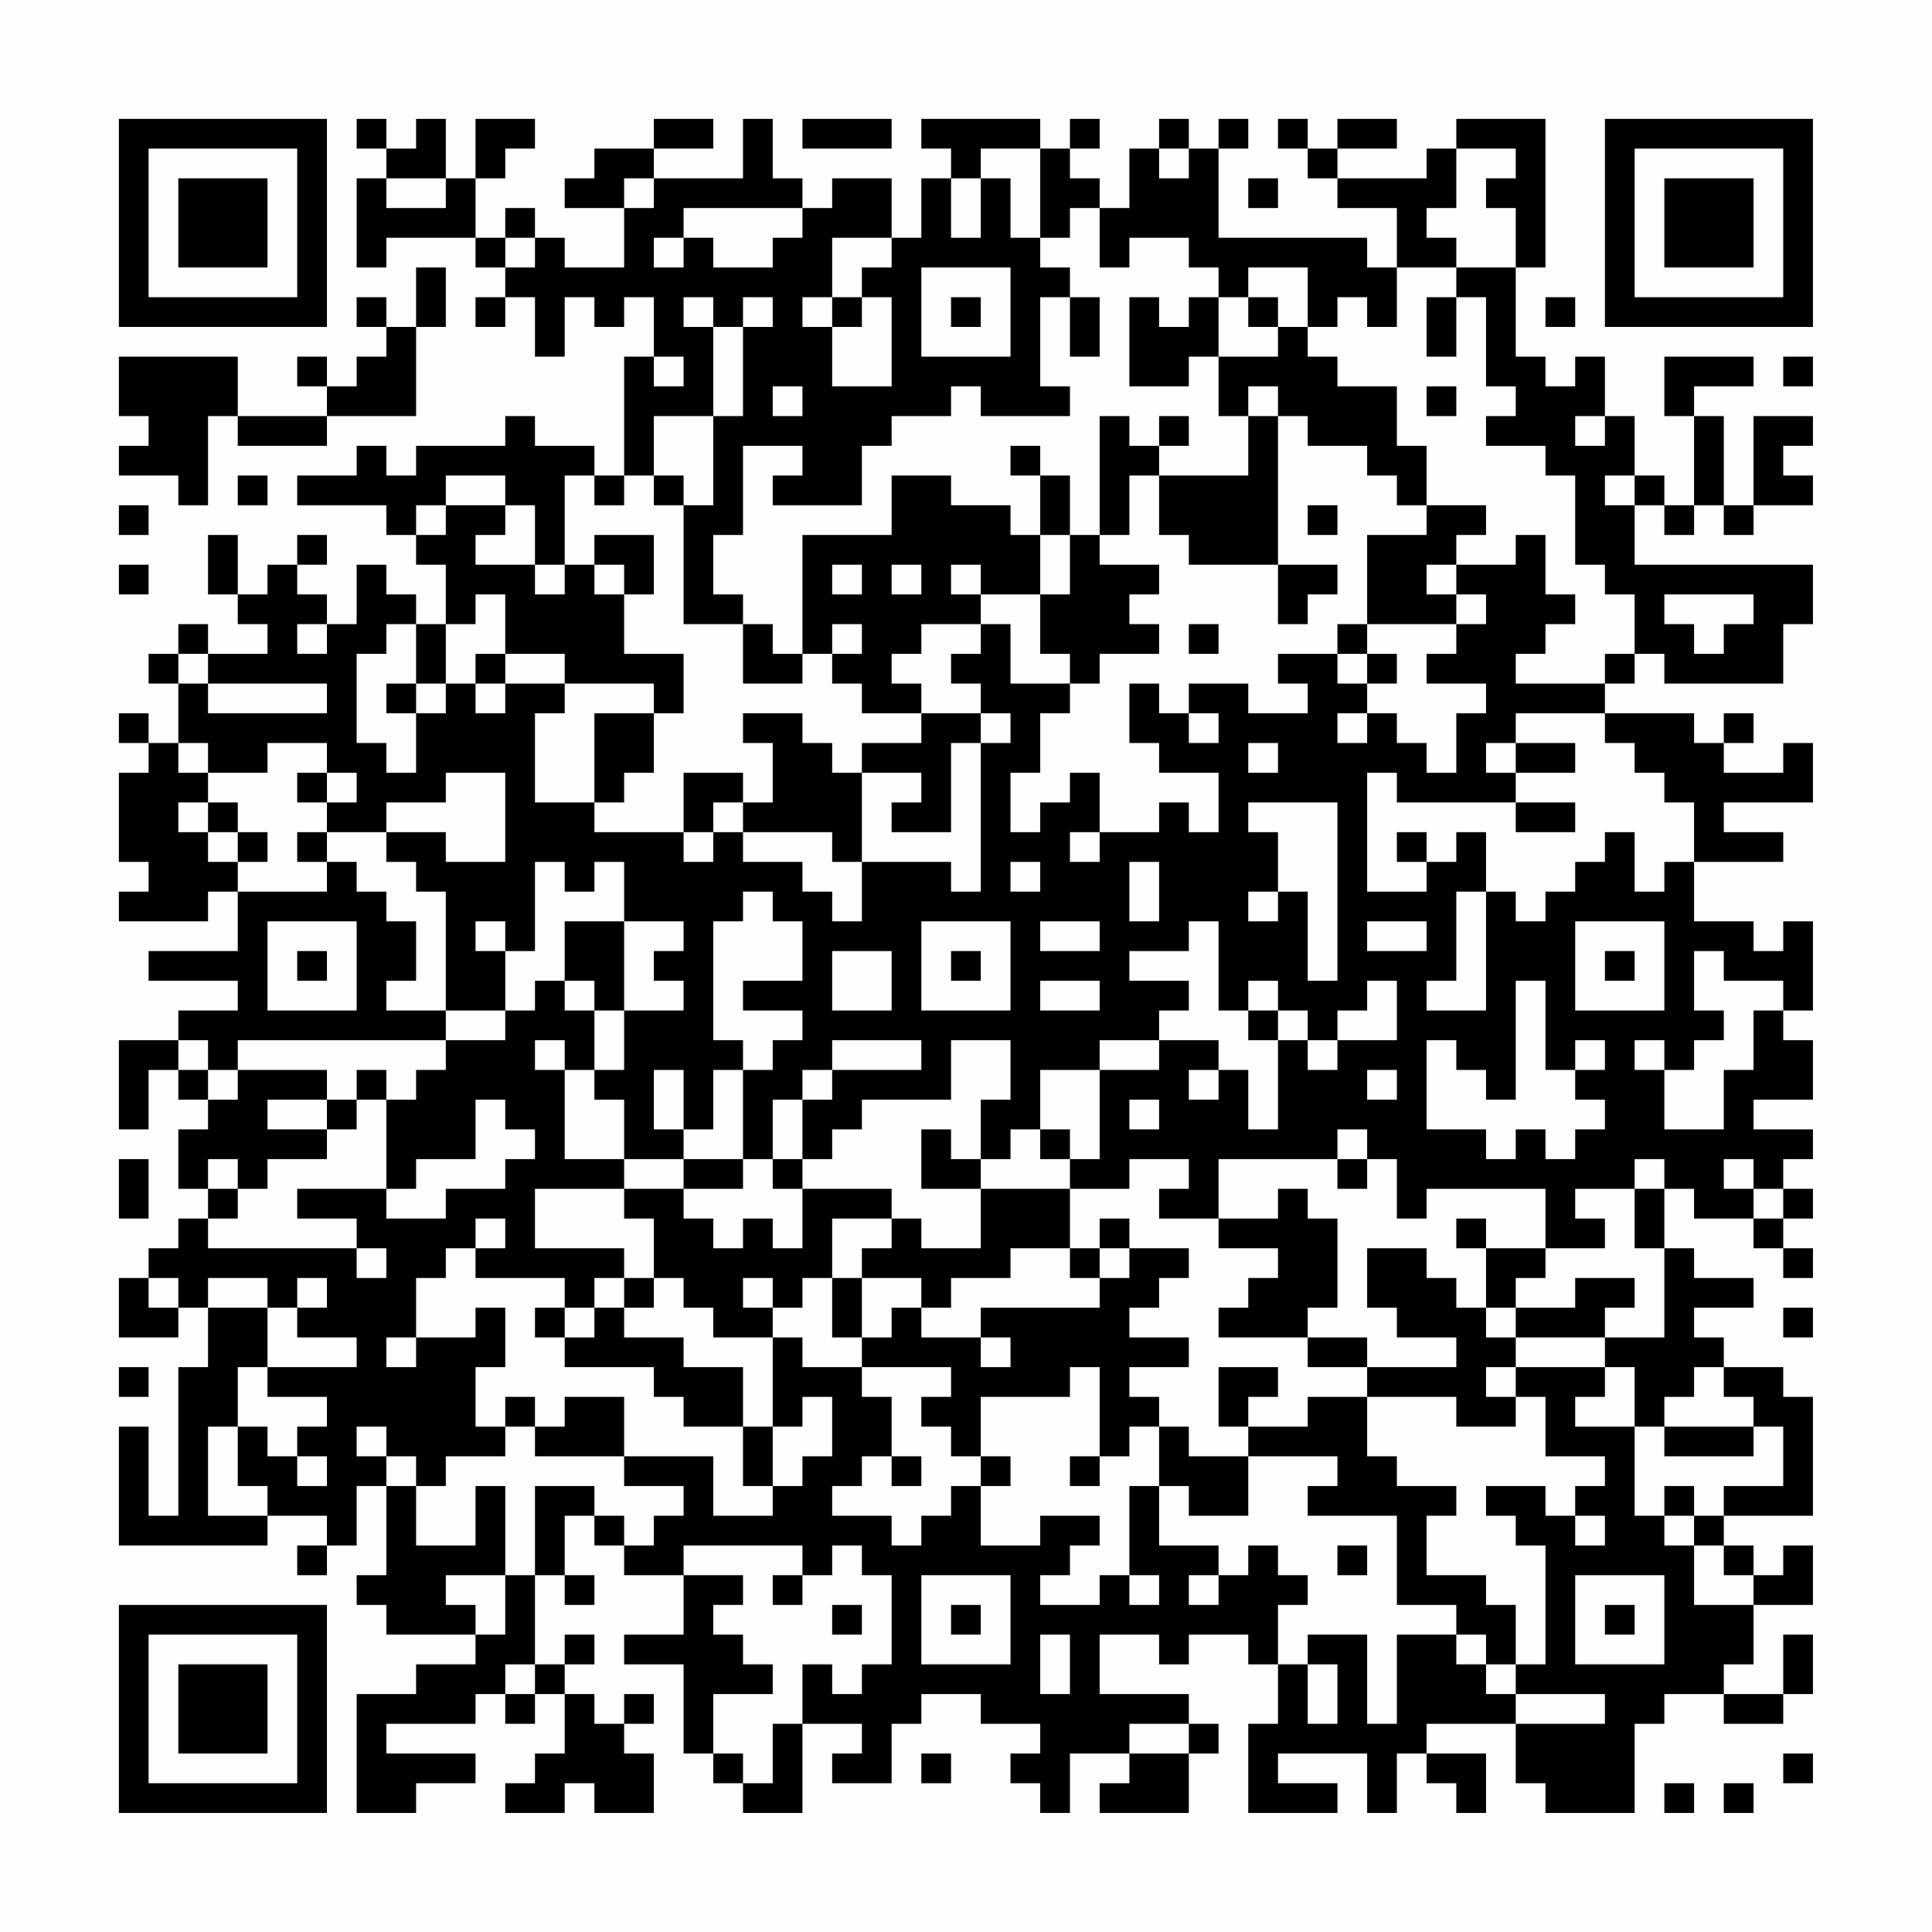 <?xml version="1.0" encoding="UTF-8"?>
<svg xmlns="http://www.w3.org/2000/svg" version="1.1" width="300" height="300" viewBox="0 0 300 300"><rect x="0" y="0" width="300" height="300" fill="#fefefe"/><g transform="scale(4.615)"><g transform="translate(4,4)"><path fill-rule="evenodd" d="M8 0L8 1L9 1L9 2L8 2L8 5L9 5L9 4L12 4L12 5L13 5L13 6L12 6L12 7L13 7L13 6L14 6L14 8L15 8L15 6L16 6L16 7L17 7L17 6L18 6L18 8L17 8L17 12L16 12L16 11L14 11L14 10L13 10L13 11L10 11L10 12L9 12L9 11L8 11L8 12L6 12L6 13L9 13L9 14L10 14L10 15L11 15L11 17L10 17L10 16L9 16L9 15L8 15L8 17L7 17L7 16L6 16L6 15L7 15L7 14L6 14L6 15L5 15L5 16L4 16L4 14L3 14L3 16L4 16L4 17L5 17L5 18L3 18L3 17L2 17L2 18L1 18L1 19L2 19L2 21L1 21L1 20L0 20L0 21L1 21L1 22L0 22L0 25L1 25L1 26L0 26L0 27L3 27L3 26L4 26L4 28L1 28L1 29L4 29L4 30L2 30L2 31L0 31L0 34L1 34L1 32L2 32L2 33L3 33L3 34L2 34L2 36L3 36L3 37L2 37L2 38L1 38L1 39L0 39L0 41L2 41L2 40L3 40L3 42L2 42L2 47L1 47L1 44L0 44L0 48L5 48L5 47L7 47L7 48L6 48L6 49L7 49L7 48L8 48L8 46L9 46L9 49L8 49L8 50L9 50L9 51L12 51L12 52L10 52L10 53L8 53L8 57L10 57L10 56L12 56L12 55L9 55L9 54L12 54L12 53L13 53L13 54L14 54L14 53L15 53L15 55L14 55L14 56L13 56L13 57L15 57L15 56L16 56L16 57L18 57L18 55L17 55L17 54L18 54L18 53L17 53L17 54L16 54L16 53L15 53L15 52L16 52L16 51L15 51L15 52L14 52L14 49L15 49L15 50L16 50L16 49L15 49L15 47L16 47L16 48L17 48L17 49L19 49L19 51L17 51L17 52L19 52L19 55L20 55L20 56L21 56L21 57L23 57L23 54L25 54L25 55L24 55L24 56L26 56L26 54L27 54L27 53L29 53L29 54L31 54L31 55L30 55L30 56L31 56L31 57L32 57L32 55L34 55L34 56L33 56L33 57L36 57L36 55L37 55L37 54L36 54L36 53L33 53L33 51L35 51L35 52L36 52L36 51L38 51L38 52L39 52L39 54L38 54L38 57L41 57L41 56L39 56L39 55L42 55L42 57L43 57L43 55L44 55L44 56L45 56L45 57L46 57L46 55L44 55L44 54L47 54L47 56L48 56L48 57L51 57L51 54L52 54L52 53L54 53L54 54L56 54L56 53L57 53L57 51L56 51L56 53L54 53L54 52L55 52L55 50L57 50L57 48L56 48L56 49L55 49L55 48L54 48L54 47L57 47L57 43L56 43L56 42L54 42L54 41L53 41L53 40L55 40L55 39L53 39L53 38L52 38L52 36L53 36L53 37L55 37L55 38L56 38L56 39L57 39L57 38L56 38L56 37L57 37L57 36L56 36L56 35L57 35L57 34L55 34L55 33L57 33L57 31L56 31L56 30L57 30L57 27L56 27L56 28L55 28L55 27L53 27L53 25L56 25L56 24L54 24L54 23L57 23L57 21L56 21L56 22L54 22L54 21L55 21L55 20L54 20L54 21L53 21L53 20L50 20L50 19L51 19L51 18L52 18L52 19L56 19L56 17L57 17L57 15L51 15L51 13L52 13L52 14L53 14L53 13L54 13L54 14L55 14L55 13L57 13L57 12L56 12L56 11L57 11L57 10L55 10L55 13L54 13L54 10L53 10L53 9L55 9L55 8L52 8L52 10L53 10L53 13L52 13L52 12L51 12L51 10L50 10L50 8L49 8L49 9L48 9L48 8L47 8L47 5L48 5L48 0L45 0L45 1L44 1L44 2L41 2L41 1L43 1L43 0L41 0L41 1L40 1L40 0L39 0L39 1L40 1L40 2L41 2L41 3L43 3L43 5L42 5L42 4L37 4L37 1L38 1L38 0L37 0L37 1L36 1L36 0L35 0L35 1L34 1L34 3L33 3L33 2L32 2L32 1L33 1L33 0L32 0L32 1L31 1L31 0L27 0L27 1L28 1L28 2L27 2L27 4L26 4L26 2L24 2L24 3L23 3L23 2L22 2L22 0L21 0L21 2L18 2L18 1L20 1L20 0L18 0L18 1L16 1L16 2L15 2L15 3L17 3L17 5L15 5L15 4L14 4L14 3L13 3L13 4L12 4L12 2L13 2L13 1L14 1L14 0L12 0L12 2L11 2L11 0L10 0L10 1L9 1L9 0ZM23 0L23 1L26 1L26 0ZM29 1L29 2L28 2L28 4L29 4L29 2L30 2L30 4L31 4L31 5L32 5L32 6L31 6L31 9L32 9L32 10L29 10L29 9L28 9L28 10L26 10L26 11L25 11L25 13L22 13L22 12L23 12L23 11L21 11L21 14L20 14L20 16L21 16L21 17L19 17L19 13L20 13L20 10L21 10L21 7L22 7L22 6L21 6L21 7L20 7L20 6L19 6L19 7L20 7L20 10L18 10L18 12L17 12L17 13L16 13L16 12L15 12L15 15L14 15L14 13L13 13L13 12L11 12L11 13L10 13L10 14L11 14L11 13L13 13L13 14L12 14L12 15L14 15L14 16L15 16L15 15L16 15L16 16L17 16L17 18L19 18L19 20L18 20L18 19L15 19L15 18L13 18L13 16L12 16L12 17L11 17L11 19L10 19L10 17L9 17L9 18L8 18L8 21L9 21L9 22L10 22L10 20L11 20L11 19L12 19L12 20L13 20L13 19L15 19L15 20L14 20L14 23L16 23L16 24L19 24L19 25L20 25L20 24L21 24L21 25L23 25L23 26L24 26L24 27L25 27L25 25L28 25L28 26L29 26L29 21L30 21L30 20L29 20L29 19L28 19L28 18L29 18L29 17L30 17L30 19L32 19L32 20L31 20L31 22L30 22L30 24L31 24L31 23L32 23L32 22L33 22L33 24L32 24L32 25L33 25L33 24L35 24L35 23L36 23L36 24L37 24L37 22L35 22L35 21L34 21L34 19L35 19L35 20L36 20L36 21L37 21L37 20L36 20L36 19L38 19L38 20L40 20L40 19L39 19L39 18L41 18L41 19L42 19L42 20L41 20L41 21L42 21L42 20L43 20L43 21L44 21L44 22L45 22L45 20L46 20L46 19L44 19L44 18L45 18L45 17L46 17L46 16L45 16L45 15L47 15L47 14L48 14L48 16L49 16L49 17L48 17L48 18L47 18L47 19L50 19L50 18L51 18L51 16L50 16L50 15L49 15L49 12L48 12L48 11L46 11L46 10L47 10L47 9L46 9L46 6L45 6L45 5L47 5L47 3L46 3L46 2L47 2L47 1L45 1L45 3L44 3L44 4L45 4L45 5L43 5L43 7L42 7L42 6L41 6L41 7L40 7L40 5L38 5L38 6L37 6L37 5L36 5L36 4L34 4L34 5L33 5L33 3L32 3L32 4L31 4L31 1ZM35 1L35 2L36 2L36 1ZM9 2L9 3L11 3L11 2ZM17 2L17 3L18 3L18 2ZM38 2L38 3L39 3L39 2ZM19 3L19 4L18 4L18 5L19 5L19 4L20 4L20 5L22 5L22 4L23 4L23 3ZM13 4L13 5L14 5L14 4ZM24 4L24 6L23 6L23 7L24 7L24 9L26 9L26 6L25 6L25 5L26 5L26 4ZM10 5L10 7L9 7L9 6L8 6L8 7L9 7L9 8L8 8L8 9L7 9L7 8L6 8L6 9L7 9L7 10L4 10L4 8L0 8L0 10L1 10L1 11L0 11L0 12L2 12L2 13L3 13L3 10L4 10L4 11L7 11L7 10L10 10L10 7L11 7L11 5ZM27 5L27 8L30 8L30 5ZM24 6L24 7L25 7L25 6ZM28 6L28 7L29 7L29 6ZM32 6L32 8L33 8L33 6ZM34 6L34 9L36 9L36 8L37 8L37 10L38 10L38 12L35 12L35 11L36 11L36 10L35 10L35 11L34 11L34 10L33 10L33 14L32 14L32 12L31 12L31 11L30 11L30 12L31 12L31 14L30 14L30 13L28 13L28 12L26 12L26 14L23 14L23 18L22 18L22 17L21 17L21 19L23 19L23 18L24 18L24 19L25 19L25 20L27 20L27 21L25 21L25 22L24 22L24 21L23 21L23 20L21 20L21 21L22 21L22 23L21 23L21 22L19 22L19 24L20 24L20 23L21 23L21 24L24 24L24 25L25 25L25 22L27 22L27 23L26 23L26 24L28 24L28 21L29 21L29 20L27 20L27 19L26 19L26 18L27 18L27 17L29 17L29 16L31 16L31 18L32 18L32 19L33 19L33 18L35 18L35 17L34 17L34 16L35 16L35 15L33 15L33 14L34 14L34 12L35 12L35 14L36 14L36 15L39 15L39 17L40 17L40 16L41 16L41 15L39 15L39 10L40 10L40 11L42 11L42 12L43 12L43 13L44 13L44 14L42 14L42 17L41 17L41 18L42 18L42 19L43 19L43 18L42 18L42 17L45 17L45 16L44 16L44 15L45 15L45 14L46 14L46 13L44 13L44 11L43 11L43 9L41 9L41 8L40 8L40 7L39 7L39 6L38 6L38 7L39 7L39 8L37 8L37 6L36 6L36 7L35 7L35 6ZM44 6L44 8L45 8L45 6ZM48 6L48 7L49 7L49 6ZM18 8L18 9L19 9L19 8ZM56 8L56 9L57 9L57 8ZM22 9L22 10L23 10L23 9ZM38 9L38 10L39 10L39 9ZM44 9L44 10L45 10L45 9ZM49 10L49 11L50 11L50 10ZM4 12L4 13L5 13L5 12ZM18 12L18 13L19 13L19 12ZM50 12L50 13L51 13L51 12ZM0 13L0 14L1 14L1 13ZM40 13L40 14L41 14L41 13ZM16 14L16 15L17 15L17 16L18 16L18 14ZM31 14L31 16L32 16L32 14ZM0 15L0 16L1 16L1 15ZM24 15L24 16L25 16L25 15ZM26 15L26 16L27 16L27 15ZM28 15L28 16L29 16L29 15ZM52 16L52 17L53 17L53 18L54 18L54 17L55 17L55 16ZM6 17L6 18L7 18L7 17ZM24 17L24 18L25 18L25 17ZM36 17L36 18L37 18L37 17ZM2 18L2 19L3 19L3 20L7 20L7 19L3 19L3 18ZM12 18L12 19L13 19L13 18ZM9 19L9 20L10 20L10 19ZM16 20L16 23L17 23L17 22L18 22L18 20ZM47 20L47 21L46 21L46 22L47 22L47 23L43 23L43 22L42 22L42 26L44 26L44 25L45 25L45 24L46 24L46 26L45 26L45 29L44 29L44 30L46 30L46 26L47 26L47 27L48 27L48 26L49 26L49 25L50 25L50 24L51 24L51 26L52 26L52 25L53 25L53 23L52 23L52 22L51 22L51 21L50 21L50 20ZM2 21L2 22L3 22L3 23L2 23L2 24L3 24L3 25L4 25L4 26L7 26L7 25L8 25L8 26L9 26L9 27L10 27L10 29L9 29L9 30L11 30L11 31L4 31L4 32L3 32L3 31L2 31L2 32L3 32L3 33L4 33L4 32L7 32L7 33L5 33L5 34L7 34L7 35L5 35L5 36L4 36L4 35L3 35L3 36L4 36L4 37L3 37L3 38L8 38L8 39L9 39L9 38L8 38L8 37L6 37L6 36L9 36L9 37L11 37L11 36L13 36L13 35L14 35L14 34L13 34L13 33L12 33L12 35L10 35L10 36L9 36L9 33L10 33L10 32L11 32L11 31L13 31L13 30L14 30L14 29L15 29L15 30L16 30L16 32L15 32L15 31L14 31L14 32L15 32L15 35L17 35L17 36L14 36L14 38L17 38L17 39L16 39L16 40L15 40L15 39L12 39L12 38L13 38L13 37L12 37L12 38L11 38L11 39L10 39L10 41L9 41L9 42L10 42L10 41L12 41L12 40L13 40L13 42L12 42L12 44L13 44L13 45L11 45L11 46L10 46L10 45L9 45L9 44L8 44L8 45L9 45L9 46L10 46L10 48L12 48L12 46L13 46L13 49L11 49L11 50L12 50L12 51L13 51L13 49L14 49L14 46L16 46L16 47L17 47L17 48L18 48L18 47L19 47L19 46L17 46L17 45L20 45L20 47L22 47L22 46L23 46L23 45L24 45L24 43L23 43L23 44L22 44L22 41L23 41L23 42L25 42L25 43L26 43L26 45L25 45L25 46L24 46L24 47L26 47L26 48L27 48L27 47L28 47L28 46L29 46L29 48L31 48L31 47L33 47L33 48L32 48L32 49L31 49L31 50L33 50L33 49L34 49L34 50L35 50L35 49L34 49L34 46L35 46L35 48L37 48L37 49L36 49L36 50L37 50L37 49L38 49L38 48L39 48L39 49L40 49L40 50L39 50L39 52L40 52L40 54L41 54L41 52L40 52L40 51L42 51L42 54L43 54L43 51L45 51L45 52L46 52L46 53L47 53L47 54L50 54L50 53L47 53L47 52L48 52L48 48L47 48L47 47L46 47L46 46L48 46L48 47L49 47L49 48L50 48L50 47L49 47L49 46L50 46L50 45L48 45L48 43L47 43L47 42L50 42L50 43L49 43L49 44L51 44L51 47L52 47L52 48L53 48L53 50L55 50L55 49L54 49L54 48L53 48L53 47L54 47L54 46L56 46L56 44L55 44L55 43L54 43L54 42L53 42L53 43L52 43L52 44L51 44L51 42L50 42L50 41L52 41L52 38L51 38L51 36L52 36L52 35L51 35L51 36L49 36L49 37L50 37L50 38L48 38L48 36L44 36L44 37L43 37L43 35L42 35L42 34L41 34L41 35L37 35L37 37L35 37L35 36L36 36L36 35L34 35L34 36L32 36L32 35L33 35L33 32L35 32L35 31L37 31L37 32L36 32L36 33L37 33L37 32L38 32L38 34L39 34L39 31L40 31L40 32L41 32L41 31L43 31L43 29L42 29L42 30L41 30L41 31L40 31L40 30L39 30L39 29L38 29L38 30L37 30L37 27L36 27L36 28L34 28L34 29L36 29L36 30L35 30L35 31L33 31L33 32L31 32L31 34L30 34L30 35L29 35L29 33L30 33L30 31L28 31L28 33L25 33L25 34L24 34L24 35L23 35L23 33L24 33L24 32L27 32L27 31L24 31L24 32L23 32L23 33L22 33L22 35L21 35L21 32L22 32L22 31L23 31L23 30L21 30L21 29L23 29L23 27L22 27L22 26L21 26L21 27L20 27L20 31L21 31L21 32L20 32L20 34L19 34L19 32L18 32L18 34L19 34L19 35L17 35L17 33L16 33L16 32L17 32L17 30L19 30L19 29L18 29L18 28L19 28L19 27L17 27L17 25L16 25L16 26L15 26L15 25L14 25L14 28L13 28L13 27L12 27L12 28L13 28L13 30L11 30L11 26L10 26L10 25L9 25L9 24L11 24L11 25L13 25L13 22L11 22L11 23L9 23L9 24L7 24L7 23L8 23L8 22L7 22L7 21L5 21L5 22L3 22L3 21ZM38 21L38 22L39 22L39 21ZM47 21L47 22L49 22L49 21ZM6 22L6 23L7 23L7 22ZM3 23L3 24L4 24L4 25L5 25L5 24L4 24L4 23ZM38 23L38 24L39 24L39 26L38 26L38 27L39 27L39 26L40 26L40 29L41 29L41 23ZM47 23L47 24L49 24L49 23ZM6 24L6 25L7 25L7 24ZM43 24L43 25L44 25L44 24ZM30 25L30 26L31 26L31 25ZM34 25L34 27L35 27L35 25ZM5 27L5 30L8 30L8 27ZM15 27L15 29L16 29L16 30L17 30L17 27ZM27 27L27 30L30 30L30 27ZM31 27L31 28L33 28L33 27ZM42 27L42 28L44 28L44 27ZM49 27L49 30L52 30L52 27ZM6 28L6 29L7 29L7 28ZM24 28L24 30L26 30L26 28ZM28 28L28 29L29 29L29 28ZM50 28L50 29L51 29L51 28ZM53 28L53 30L54 30L54 31L53 31L53 32L52 32L52 31L51 31L51 32L52 32L52 34L54 34L54 32L55 32L55 30L56 30L56 29L54 29L54 28ZM31 29L31 30L33 30L33 29ZM47 29L47 33L46 33L46 32L45 32L45 31L44 31L44 34L46 34L46 35L47 35L47 34L48 34L48 35L49 35L49 34L50 34L50 33L49 33L49 32L50 32L50 31L49 31L49 32L48 32L48 29ZM38 30L38 31L39 31L39 30ZM8 32L8 33L7 33L7 34L8 34L8 33L9 33L9 32ZM42 32L42 33L43 33L43 32ZM34 33L34 34L35 34L35 33ZM27 34L27 36L29 36L29 38L27 38L27 37L26 37L26 36L23 36L23 35L22 35L22 36L23 36L23 38L22 38L22 37L21 37L21 38L20 38L20 37L19 37L19 36L21 36L21 35L19 35L19 36L17 36L17 37L18 37L18 39L17 39L17 40L16 40L16 41L15 41L15 40L14 40L14 41L15 41L15 42L18 42L18 43L19 43L19 44L21 44L21 46L22 46L22 44L21 44L21 42L19 42L19 41L17 41L17 40L18 40L18 39L19 39L19 40L20 40L20 41L22 41L22 40L23 40L23 39L24 39L24 41L25 41L25 42L28 42L28 43L27 43L27 44L28 44L28 45L29 45L29 46L30 46L30 45L29 45L29 43L32 43L32 42L33 42L33 45L32 45L32 46L33 46L33 45L34 45L34 44L35 44L35 46L36 46L36 47L38 47L38 45L41 45L41 46L40 46L40 47L43 47L43 50L45 50L45 51L46 51L46 52L47 52L47 50L46 50L46 49L44 49L44 47L45 47L45 46L43 46L43 45L42 45L42 43L45 43L45 44L47 44L47 43L46 43L46 42L47 42L47 41L50 41L50 40L51 40L51 39L49 39L49 40L47 40L47 39L48 39L48 38L46 38L46 37L45 37L45 38L46 38L46 40L45 40L45 39L44 39L44 38L42 38L42 40L43 40L43 41L45 41L45 42L42 42L42 41L40 41L40 40L41 40L41 37L40 37L40 36L39 36L39 37L37 37L37 38L39 38L39 39L38 39L38 40L37 40L37 41L40 41L40 42L42 42L42 43L40 43L40 44L38 44L38 43L39 43L39 42L37 42L37 44L38 44L38 45L36 45L36 44L35 44L35 43L34 43L34 42L36 42L36 41L34 41L34 40L35 40L35 39L36 39L36 38L34 38L34 37L33 37L33 38L32 38L32 36L29 36L29 35L28 35L28 34ZM31 34L31 35L32 35L32 34ZM0 35L0 37L1 37L1 35ZM41 35L41 36L42 36L42 35ZM54 35L54 36L55 36L55 37L56 37L56 36L55 36L55 35ZM24 37L24 39L25 39L25 41L26 41L26 40L27 40L27 41L29 41L29 42L30 42L30 41L29 41L29 40L33 40L33 39L34 39L34 38L33 38L33 39L32 39L32 38L30 38L30 39L28 39L28 40L27 40L27 39L25 39L25 38L26 38L26 37ZM1 39L1 40L2 40L2 39ZM3 39L3 40L5 40L5 42L4 42L4 44L3 44L3 47L5 47L5 46L4 46L4 44L5 44L5 45L6 45L6 46L7 46L7 45L6 45L6 44L7 44L7 43L5 43L5 42L8 42L8 41L6 41L6 40L7 40L7 39L6 39L6 40L5 40L5 39ZM21 39L21 40L22 40L22 39ZM46 40L46 41L47 41L47 40ZM56 40L56 41L57 41L57 40ZM0 42L0 43L1 43L1 42ZM13 43L13 44L14 44L14 45L17 45L17 43L15 43L15 44L14 44L14 43ZM52 44L52 45L55 45L55 44ZM26 45L26 46L27 46L27 45ZM52 46L52 47L53 47L53 46ZM19 48L19 49L21 49L21 50L20 50L20 51L21 51L21 52L22 52L22 53L20 53L20 55L21 55L21 56L22 56L22 54L23 54L23 52L24 52L24 53L25 53L25 52L26 52L26 49L25 49L25 48L24 48L24 49L23 49L23 48ZM41 48L41 49L42 49L42 48ZM22 49L22 50L23 50L23 49ZM27 49L27 52L30 52L30 49ZM49 49L49 52L52 52L52 49ZM24 50L24 51L25 51L25 50ZM28 50L28 51L29 51L29 50ZM50 50L50 51L51 51L51 50ZM31 51L31 53L32 53L32 51ZM13 52L13 53L14 53L14 52ZM34 54L34 55L36 55L36 54ZM27 55L27 56L28 56L28 55ZM56 55L56 56L57 56L57 55ZM52 56L52 57L53 57L53 56ZM54 56L54 57L55 57L55 56ZM0 0L0 7L7 7L7 0ZM1 1L1 6L6 6L6 1ZM2 2L2 5L5 5L5 2ZM50 0L50 7L57 7L57 0ZM51 1L51 6L56 6L56 1ZM52 2L52 5L55 5L55 2ZM0 50L0 57L7 57L7 50ZM1 51L1 56L6 56L6 51ZM2 52L2 55L5 55L5 52Z" fill="#000000"/></g></g></svg>
